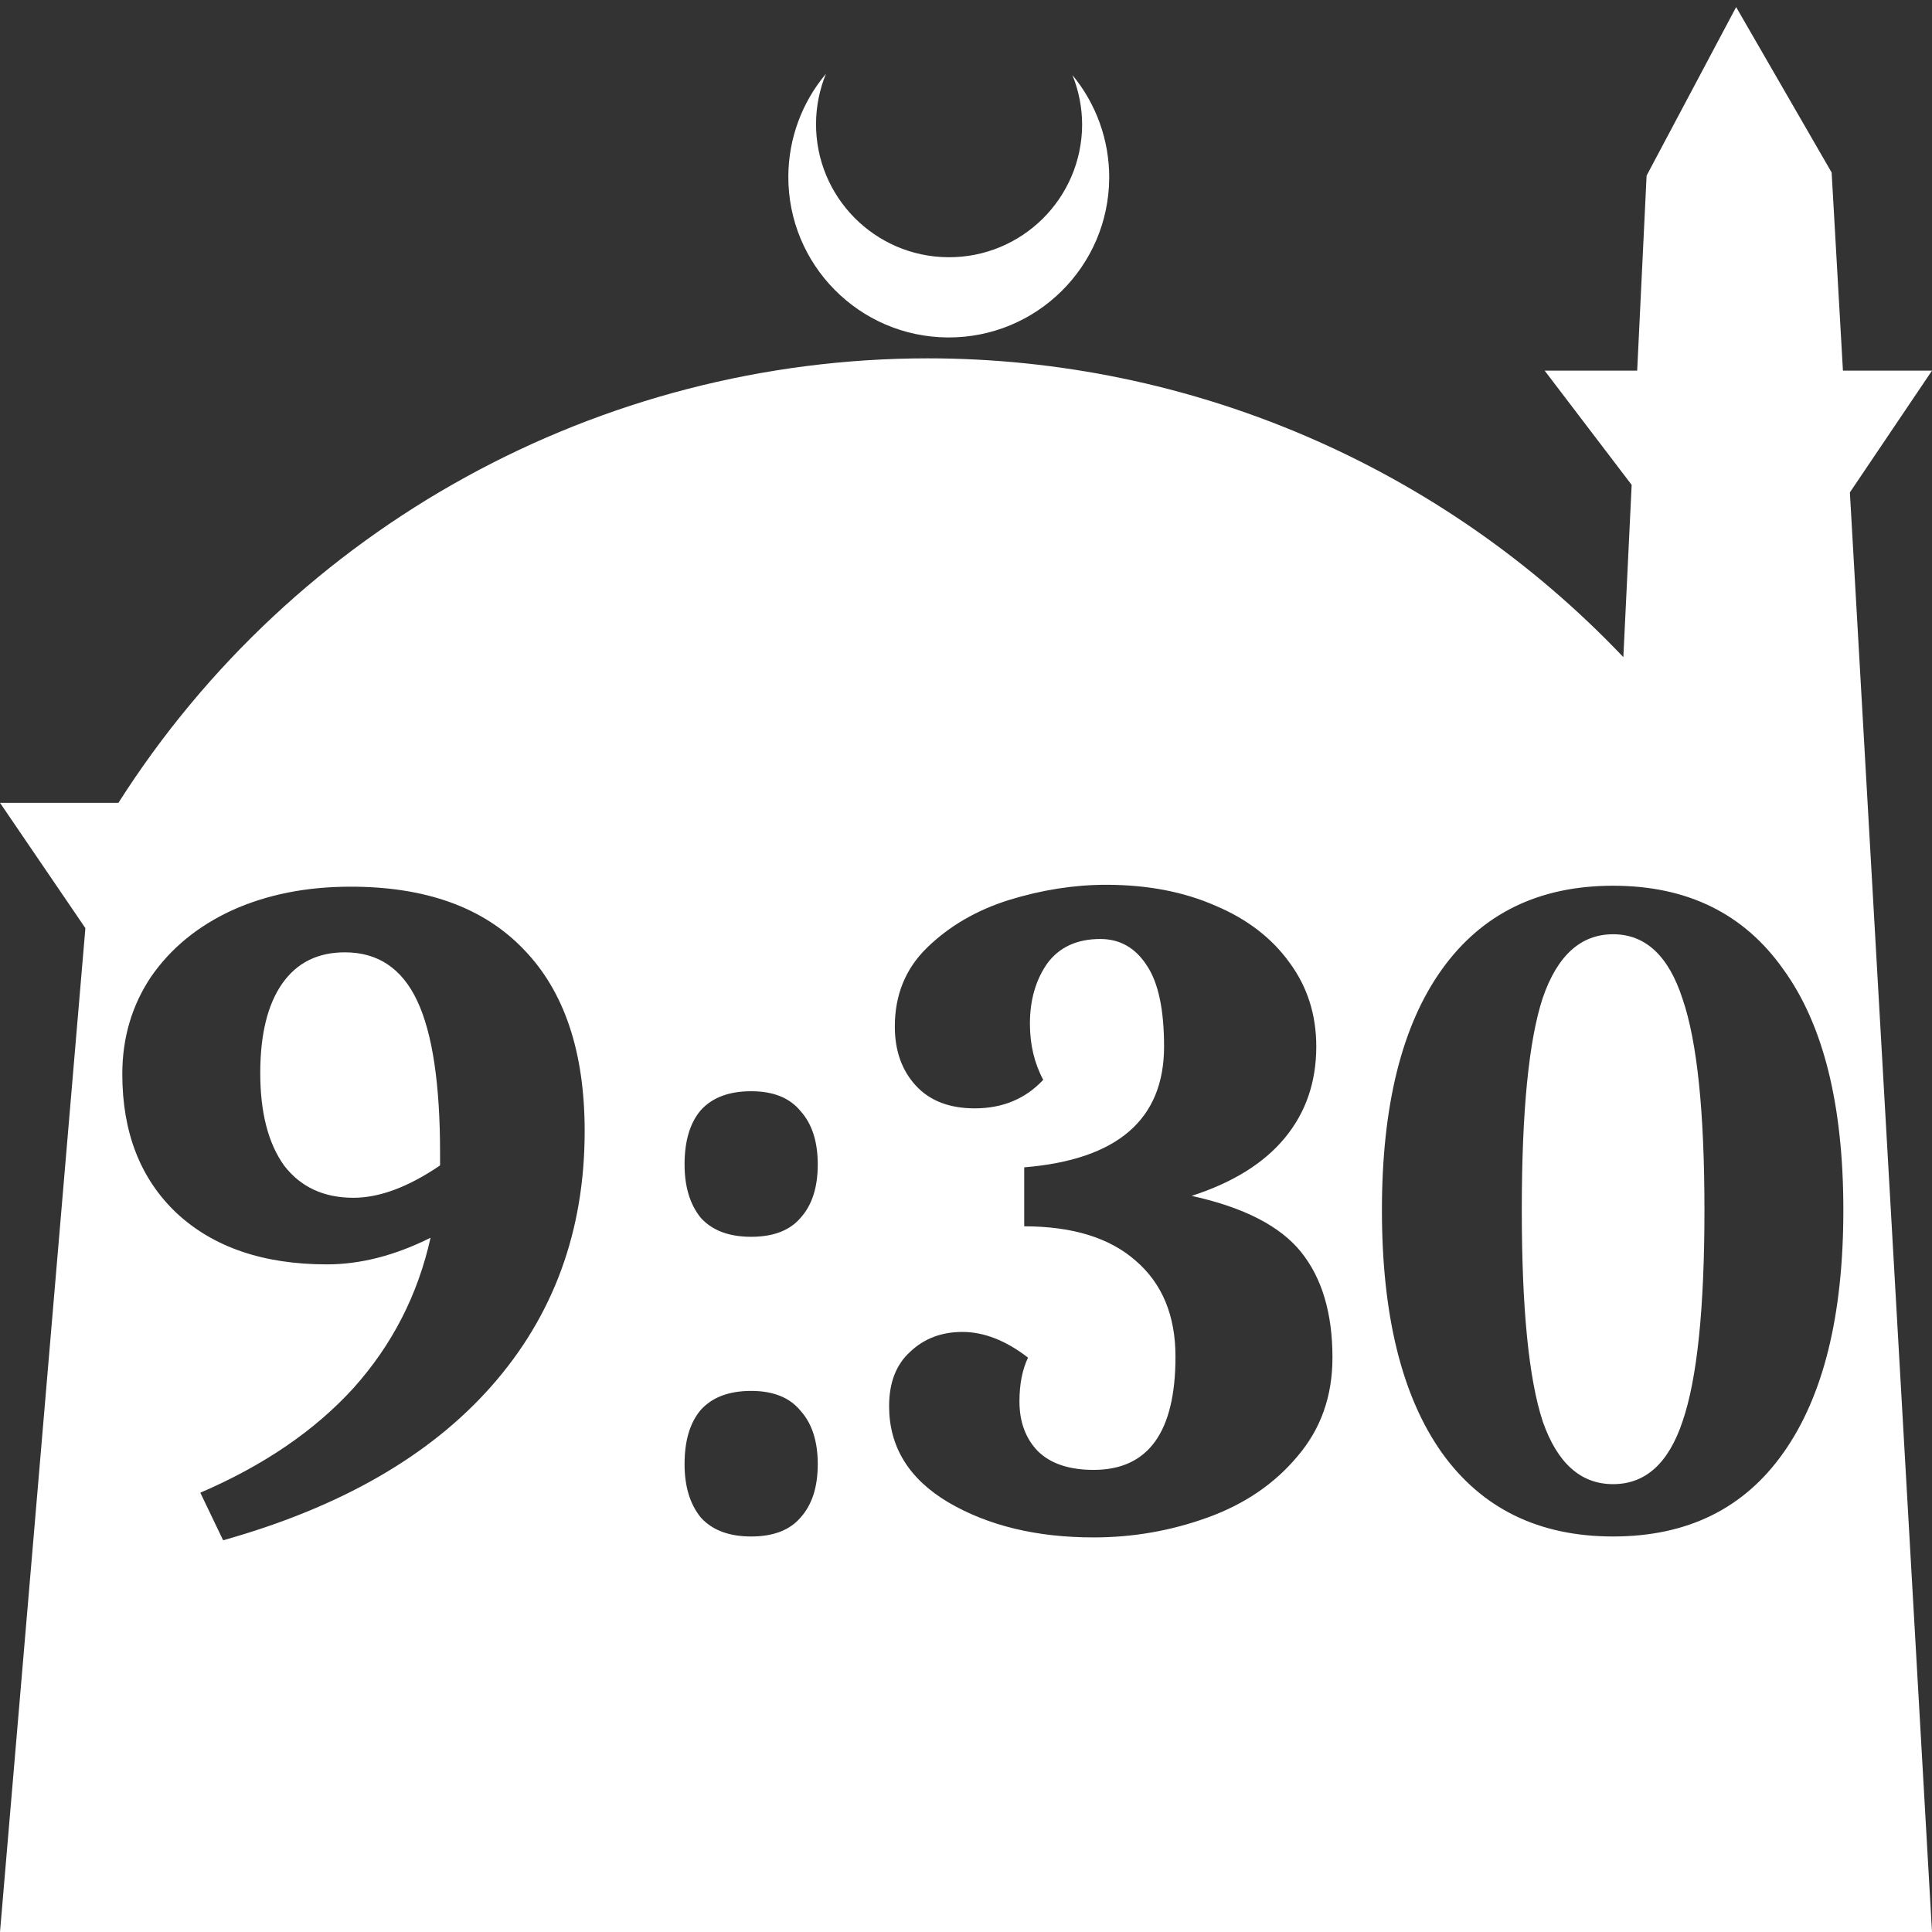 <?xml version="1.0" encoding="UTF-8" standalone="no"?>
<!-- Created with Inkscape (http://www.inkscape.org/) -->

<svg
   width="172.67mm"
   height="172.67mm"
   viewBox="0 0 172.67 172.67"
   version="1.1"
   id="svg1"
   xml:space="preserve"
   xmlns="http://www.w3.org/2000/svg"
   xmlns:svg="http://www.w3.org/2000/svg"><rect x="0" y="0" width="172.67" height="172.67" fill="#333333" stroke="none"/><defs
     id="defs1" /><g
     id="layer1"
     transform="translate(157.251,198.81)"><path
       id="path5"
       style="fill:#ffffff;fill-opacity:1;stroke-width:0.805;stroke-linecap:round;stroke-linejoin:round"
       d="M -2.086 -198.177 L -10.089 -183.113 L -10.93 -165.684 L -19.199 -165.684 L -11.423 -155.474 L -12.166 -140.079 C -28.353 -157.121 -50.824 -166.774 -74.327 -166.784 C -103.645 -166.774 -130.927 -151.792 -146.667 -127.059 L -157.251 -127.059 L -149.62 -115.86 L -157.251 -26.14 L -8.514 -26.14 L 15.419 -26.14 L 8.08 -154.802 L 15.419 -165.684 L 7.459 -165.684 L 6.449 -183.393 L -2.086 -198.177 z M -83.431 -192.216 C -85.585 -189.655 -86.775 -186.421 -86.795 -183.075 C -86.842 -175.155 -80.46 -168.697 -72.54 -168.651 C -64.621 -168.604 -58.163 -174.986 -58.117 -182.905 C -58.103 -186.26 -59.266 -189.514 -61.404 -192.1 C -60.831 -190.684 -60.537 -189.17 -60.537 -187.641 C -60.576 -181.074 -65.931 -175.782 -72.498 -175.82 C -79.065 -175.859 -84.358 -181.214 -84.319 -187.781 C -84.309 -189.303 -84.008 -190.808 -83.431 -192.216 z M -58.401 -119.734 C -54.716 -119.734 -51.457 -119.111 -48.623 -117.864 C -45.788 -116.673 -43.578 -114.972 -41.99 -112.762 C -40.403 -110.608 -39.61 -108.114 -39.61 -105.279 C -39.61 -102.105 -40.545 -99.384 -42.416 -97.117 C -44.286 -94.849 -47.064 -93.12 -50.748 -91.93 C -46.1 -90.909 -42.841 -89.237 -40.97 -86.913 C -39.1 -84.589 -38.164 -81.443 -38.164 -77.475 C -38.164 -74.017 -39.213 -71.07 -41.31 -68.632 C -43.351 -66.195 -46.015 -64.38 -49.303 -63.19 C -52.591 -62 -55.992 -61.405 -59.506 -61.405 C -64.608 -61.405 -68.944 -62.453 -72.516 -64.551 C -76.03 -66.648 -77.788 -69.51 -77.788 -73.138 C -77.788 -75.236 -77.164 -76.851 -75.917 -77.985 C -74.67 -79.175 -73.111 -79.77 -71.24 -79.77 C -69.313 -79.77 -67.357 -79.005 -65.373 -77.475 C -65.884 -76.398 -66.139 -75.094 -66.139 -73.564 C -66.139 -71.75 -65.6 -70.276 -64.523 -69.142 C -63.389 -68.008 -61.717 -67.441 -59.506 -67.441 C -54.631 -67.441 -52.194 -70.814 -52.194 -77.56 C -52.194 -81.244 -53.384 -84.107 -55.765 -86.148 C -58.089 -88.188 -61.405 -89.209 -65.713 -89.209 L -65.713 -94.481 C -57.381 -95.161 -53.214 -98.761 -53.214 -105.279 C -53.214 -108.567 -53.724 -110.976 -54.745 -112.506 C -55.765 -114.094 -57.154 -114.888 -58.911 -114.888 C -61.009 -114.888 -62.596 -114.151 -63.673 -112.677 C -64.693 -111.203 -65.203 -109.417 -65.203 -107.32 C -65.203 -105.449 -64.806 -103.777 -64.013 -102.303 C -65.6 -100.603 -67.641 -99.752 -70.135 -99.752 C -72.402 -99.752 -74.16 -100.432 -75.407 -101.793 C -76.654 -103.153 -77.277 -104.911 -77.277 -107.065 C -77.277 -109.899 -76.314 -112.252 -74.386 -114.122 C -72.402 -116.05 -69.965 -117.467 -67.074 -118.374 C -64.126 -119.281 -61.235 -119.734 -58.401 -119.734 z M -13.081 -119.649 C -6.449 -119.649 -1.375 -117.155 2.139 -112.166 C 5.71 -107.235 7.496 -100.064 7.496 -90.654 C 7.496 -81.245 5.71 -74.017 2.139 -68.972 C -1.375 -63.984 -6.449 -61.489 -13.081 -61.489 C -19.713 -61.489 -24.815 -63.984 -28.386 -68.972 C -31.957 -74.017 -33.743 -81.245 -33.743 -90.654 C -33.743 -100.008 -31.957 -107.178 -28.386 -112.166 C -24.815 -117.155 -19.713 -119.649 -13.081 -119.649 z M -125.914 -119.564 C -119.168 -119.564 -114.01 -117.694 -110.438 -113.952 C -106.81 -110.211 -104.997 -104.797 -104.997 -97.711 C -104.997 -88.812 -107.774 -81.216 -113.33 -74.924 C -118.828 -68.689 -126.821 -64.097 -137.308 -61.149 L -139.348 -65.401 C -133.68 -67.838 -129.116 -70.956 -125.659 -74.754 C -122.201 -78.609 -119.905 -83.087 -118.771 -88.188 C -121.946 -86.601 -125.035 -85.808 -128.039 -85.808 C -133.708 -85.808 -138.186 -87.338 -141.474 -90.399 C -144.705 -93.46 -146.32 -97.598 -146.32 -102.813 C -146.32 -106.044 -145.47 -108.935 -143.77 -111.486 C -142.012 -114.037 -139.603 -116.021 -136.542 -117.438 C -133.424 -118.855 -129.882 -119.564 -125.914 -119.564 z M -13.081 -115.312 C -15.972 -115.312 -18.069 -113.414 -19.373 -109.616 C -20.62 -105.818 -21.243 -99.497 -21.243 -90.654 C -21.243 -81.868 -20.62 -75.576 -19.373 -71.778 C -18.069 -68.037 -15.972 -66.166 -13.081 -66.166 C -10.19 -66.166 -8.121 -68.037 -6.874 -71.778 C -5.57 -75.576 -4.918 -81.868 -4.918 -90.654 C -4.918 -99.441 -5.57 -105.733 -6.874 -109.531 C -8.121 -113.385 -10.19 -115.312 -13.081 -115.312 z M -126.424 -113.697 C -128.861 -113.697 -130.732 -112.762 -132.036 -110.891 C -133.34 -109.02 -133.991 -106.356 -133.991 -102.898 C -133.991 -99.384 -133.283 -96.635 -131.866 -94.651 C -130.392 -92.723 -128.323 -91.76 -125.659 -91.76 C -123.335 -91.76 -120.755 -92.723 -117.921 -94.651 L -117.921 -95.756 C -117.921 -101.935 -118.601 -106.469 -119.962 -109.36 C -121.322 -112.251 -123.476 -113.697 -126.424 -113.697 z M -90.117 -101.283 C -88.133 -101.283 -86.659 -100.688 -85.695 -99.497 C -84.675 -98.364 -84.165 -96.777 -84.165 -94.736 C -84.165 -92.695 -84.675 -91.108 -85.695 -89.974 C -86.659 -88.84 -88.133 -88.273 -90.117 -88.273 C -92.101 -88.273 -93.603 -88.84 -94.623 -89.974 C -95.587 -91.164 -96.069 -92.752 -96.069 -94.736 C -96.069 -96.833 -95.587 -98.448 -94.623 -99.582 C -93.603 -100.716 -92.101 -101.283 -90.117 -101.283 z M -90.117 -74.499 C -88.133 -74.499 -86.659 -73.904 -85.695 -72.713 C -84.675 -71.58 -84.165 -69.992 -84.165 -67.951 C -84.165 -65.911 -84.675 -64.324 -85.695 -63.19 C -86.659 -62.056 -88.133 -61.489 -90.117 -61.489 C -92.101 -61.489 -93.603 -62.056 -94.623 -63.19 C -95.587 -64.38 -96.069 -65.967 -96.069 -67.951 C -96.069 -70.049 -95.587 -71.664 -94.623 -72.798 C -93.603 -73.932 -92.101 -74.499 -90.117 -74.499 z " /></g></svg>
